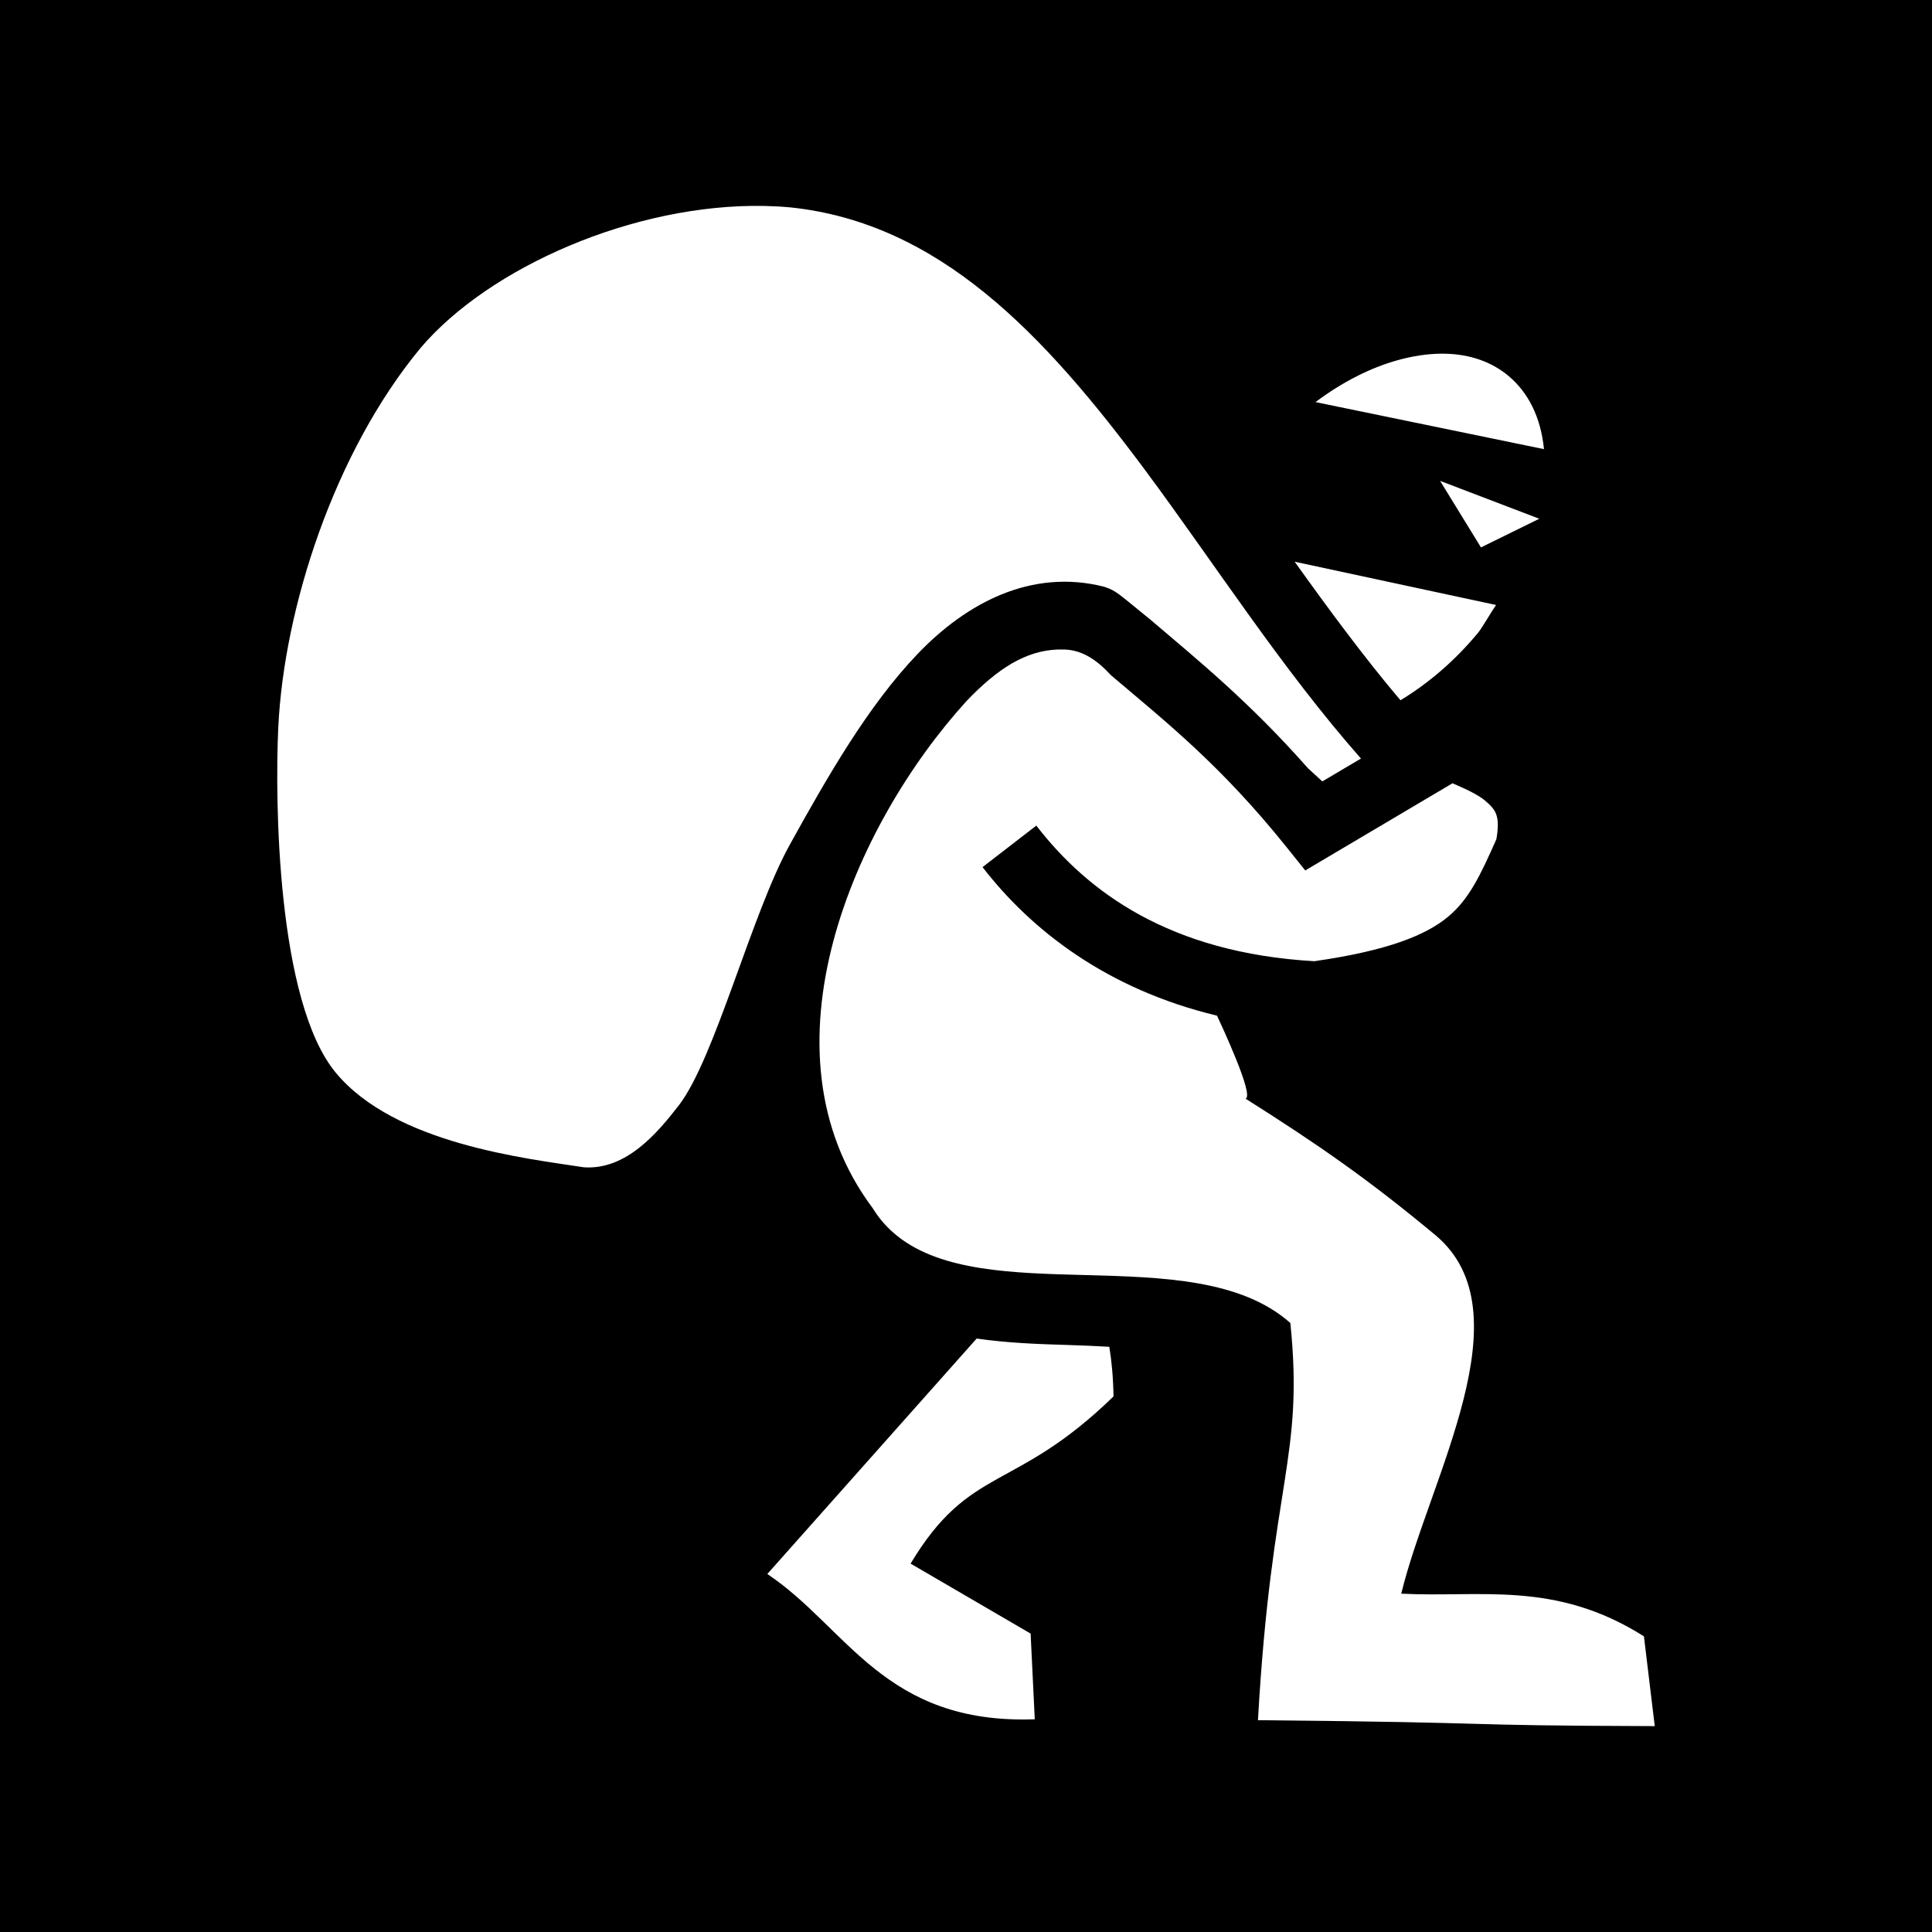 <?xml version="1.0" encoding="UTF-8" standalone="no"?>
<svg
   viewBox="0 0 512 512"
   style="height: 512px; width: 512px;"
   version="1.1"
   id="svg1"
   sodipodi:docname="slightly-encumbered-robber.svg"
   inkscape:version="1.4 (86a8ad7, 2024-10-11)"
   xmlns:inkscape="http://www.inkscape.org/namespaces/inkscape"
   xmlns:sodipodi="http://sodipodi.sourceforge.net/DTD/sodipodi-0.dtd"
   xmlns="http://www.w3.org/2000/svg"
   xmlns:svg="http://www.w3.org/2000/svg">
  <defs
     id="defs1" />
  <sodipodi:namedview
     id="namedview1"
     pagecolor="#000000"
     bordercolor="#000000"
     borderopacity="0.25"
     inkscape:showpageshadow="2"
     inkscape:pageopacity="0.0"
     inkscape:pagecheckerboard="0"
     inkscape:deskcolor="#d1d1d1"
     inkscape:zoom="1.0813762"
     inkscape:cx="158.13183"
     inkscape:cy="248.29472"
     inkscape:window-width="1920"
     inkscape:window-height="1001"
     inkscape:window-x="-9"
     inkscape:window-y="-9"
     inkscape:window-maximized="1"
     inkscape:current-layer="svg1" />
  <path
     d="M 0,0 H 512 V 512 H 0 Z"
     fill="#000000"
     fill-opacity="1"
     id="path1-4"
     style="height:512px;width:512px"
     inkscape:label="path1" />
  <g
     class=""
     transform="translate(44.976,-4.304)"
     id="g1"
     style="fill:#ffffff;fill-opacity:1">
    <path
       id="path15"
       style="fill:#ffffff;fill-opacity:1"
       d="M 157.639 58.884 C 123.129 58.184 84.687 75.116 66.532 96.454 C 43.671 123.996 30.262 165.375 28.766 197.154 C 27.866 216.299 28.367 269.77 44.043 288.624 C 59.717 307.479 94.507 311.302 109.795 313.652 C 121.051 314.392 129.319 304.47 134.979 297.152 C 144.516 284.71 154.182 246.474 164.338 228.138 C 174.493 209.802 185.107 191.318 198.135 177.671 C 211.163 164.026 228.377 154.941 247.579 159.781 C 250.919 160.871 251.142 161.445 259.957 168.57 C 272.562 179.306 286.203 190.38 301.653 207.9 L 305.455 211.384 L 315.694 205.326 C 294.774 181.6 277.071 153.923 258.688 129.158 C 231.535 92.578 203.848 63.396 164.483 59.263 C 162.224 59.056 159.94 58.931 157.639 58.884 z M 336.584 98.038 C 333.078 98.102 329.326 98.67 325.37 99.771 C 318.29 101.741 310.792 105.493 303.651 110.861 L 364.196 123.331 C 363.352 114.916 360.054 108.263 354.672 103.828 C 350.247 100.182 344.618 98.197 338.073 98.042 C 337.583 98.032 337.086 98.029 336.586 98.038 L 336.584 98.038 z M 336.664 131.74 L 347.498 149.376 L 362.948 141.775 L 336.664 131.74 z M 298.12 153.163 C 307.297 165.973 316.516 178.492 326.159 189.882 C 333.432 185.496 340.577 179.458 346.821 171.882 C 347.755 170.742 350.622 165.819 351.497 164.632 L 298.12 153.163 z M 235.418 176.429 C 226.891 176.712 219.437 181.422 211.155 190.099 C 181.449 222.749 154.98 282.633 186.278 324.449 C 188.113 327.457 190.377 329.927 192.975 331.976 C 204.712 341.23 223.484 341.706 242.606 342.21 C 263.082 342.75 283.948 343.337 296.979 354.911 C 300.655 390.784 291.991 396.586 288.395 460.171 C 358.862 460.832 336.11 461.563 393.551 461.744 L 390.684 437.953 C 367.102 423.027 347.254 427.752 326.366 426.64 C 333.829 395.976 359.861 351.942 335.366 331.581 C 317.646 316.851 304.607 307.788 285.102 295.454 C 287.539 294.764 278.565 275.686 277.547 273.466 C 248.195 266.431 228.183 250.649 215.409 234.099 L 229.659 223.099 C 243.159 240.591 264.946 256.852 303.348 259.031 C 322.998 256.213 332.927 252.077 338.684 247.328 C 344.31 242.688 347.299 236.364 351.579 226.71 C 352.674 220.398 351.329 218.859 348.739 216.609 C 346.789 214.913 343.493 213.41 339.952 211.878 L 300.928 234.982 L 296.043 228.888 C 278.583 207.118 264.321 195.868 249.465 183.265 C 245.832 179.325 242.013 176.617 237.141 176.429 C 236.568 176.409 235.994 176.409 235.42 176.429 L 235.418 176.429 z M 213.846 359.036 L 158.373 421.429 C 179.624 435.648 189.312 461.347 229.248 459.931 L 228.149 437.22 L 196.34 418.677 C 212.145 392.335 223.846 399.94 250.116 374.369 C 250.04 369.483 249.645 365.141 249.002 361.22 C 245.391 361.014 241.671 360.842 237.76 360.73 C 230.039 360.509 222.006 360.204 213.846 359.036 z " />
  </g>
</svg>
